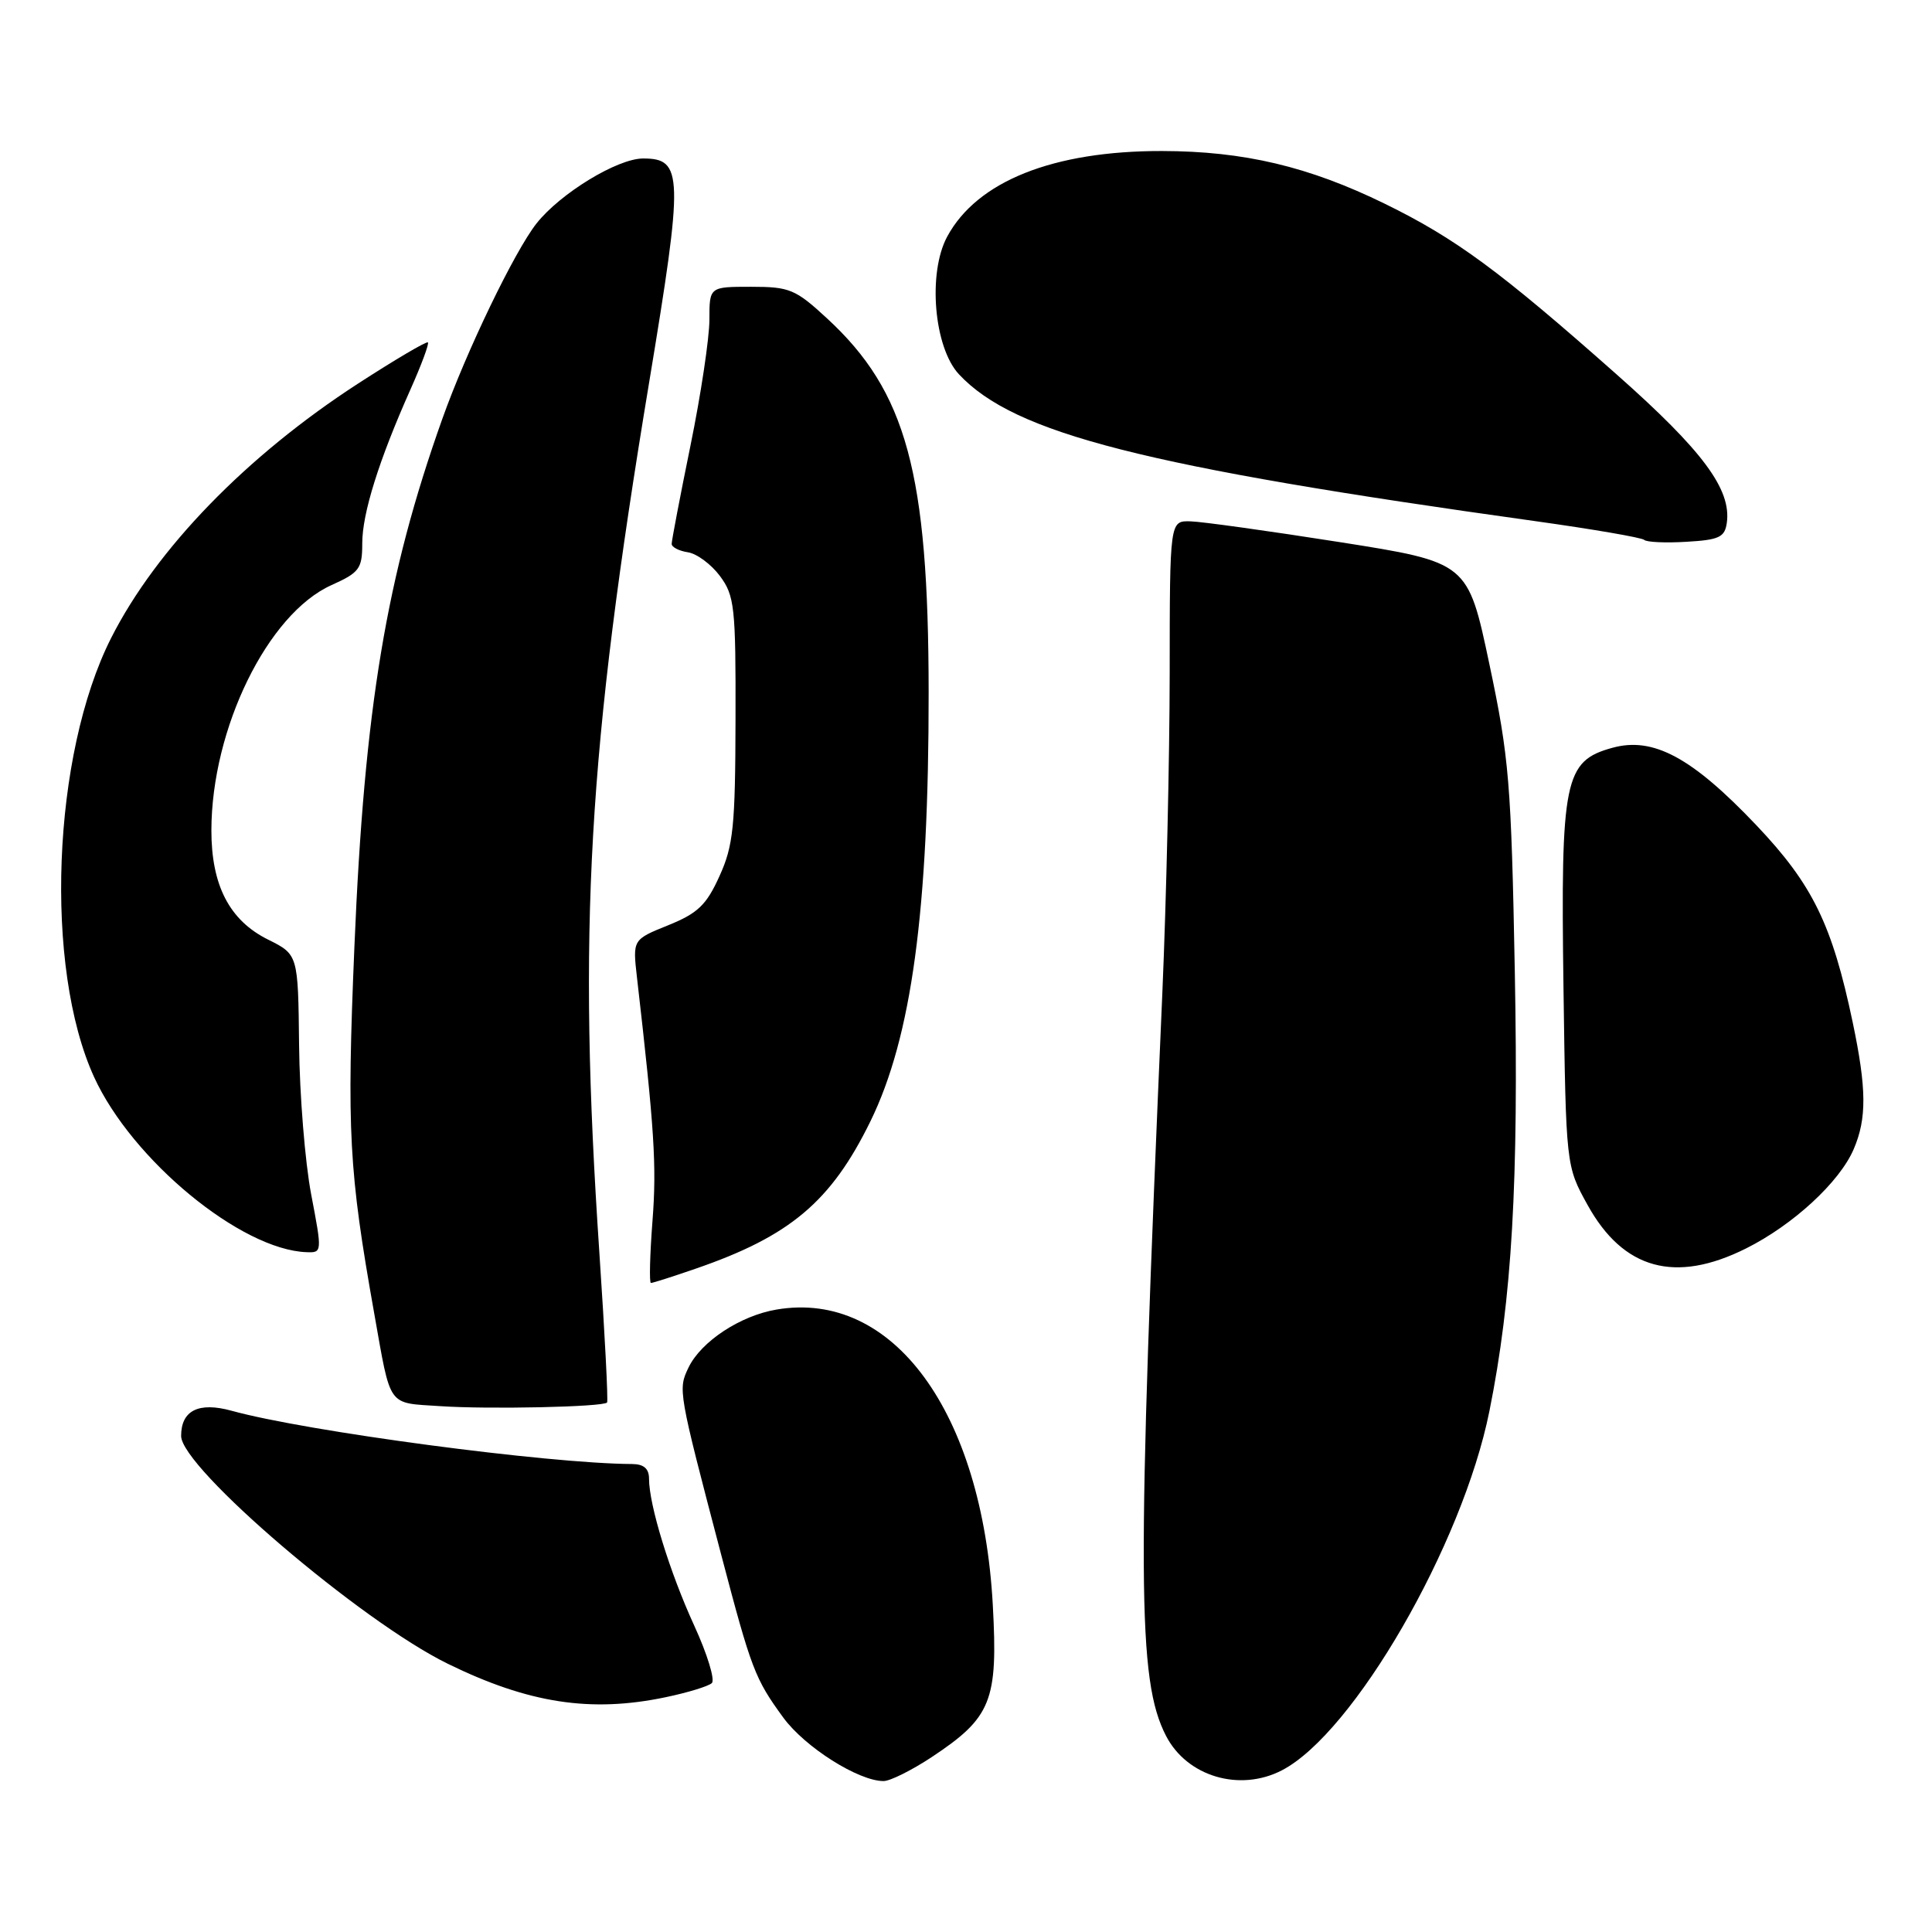 <?xml version="1.0" encoding="UTF-8" standalone="no"?>
<!DOCTYPE svg PUBLIC "-//W3C//DTD SVG 1.1//EN" "http://www.w3.org/Graphics/SVG/1.1/DTD/svg11.dtd" >
<svg xmlns="http://www.w3.org/2000/svg" xmlns:xlink="http://www.w3.org/1999/xlink" version="1.1" viewBox="0 0 256 256">
 <g >
 <path fill="currentColor"
d=" M 123.45 232.83 C 131.38 227.57 132.25 225.39 131.55 212.65 C 130.14 187.07 118.32 170.91 102.91 173.52 C 98.09 174.33 92.90 177.75 91.23 181.21 C 89.83 184.13 89.85 184.27 95.56 206.00 C 99.57 221.24 100.03 222.44 103.79 227.59 C 106.66 231.51 113.75 236.00 117.08 236.00 C 117.95 236.00 120.81 234.57 123.45 232.83 Z  M 169.85 234.58 C 179.37 229.66 193.79 204.70 197.35 187.00 C 200.35 172.10 201.24 156.65 200.72 128.75 C 200.25 103.74 199.97 100.39 197.35 88.00 C 194.50 74.51 194.50 74.51 177.50 71.83 C 168.15 70.36 159.26 69.12 157.75 69.08 C 155.00 69.00 155.00 69.00 154.99 89.25 C 154.98 100.39 154.54 119.40 154.02 131.50 C 150.62 209.46 150.69 222.63 154.51 230.02 C 157.29 235.40 164.26 237.47 169.85 234.58 Z  M 88.20 224.89 C 91.12 224.28 93.87 223.44 94.32 223.02 C 94.77 222.60 93.72 219.17 91.98 215.38 C 88.74 208.32 86.00 199.41 86.00 195.95 C 86.00 194.60 85.31 194.00 83.75 193.99 C 72.65 193.94 40.62 189.68 30.68 186.93 C 26.32 185.73 24.00 186.89 24.00 190.27 C 24.00 194.47 47.84 214.84 59.34 220.46 C 70.04 225.70 78.28 226.97 88.20 224.89 Z  M 80.44 185.84 C 80.60 185.65 80.14 176.72 79.42 166.00 C 76.54 123.20 77.89 99.62 86.03 50.58 C 90.58 23.15 90.52 21.00 85.22 21.00 C 81.81 21.00 74.23 25.63 71.09 29.61 C 68.17 33.32 61.81 46.51 58.61 55.50 C 51.19 76.34 48.28 93.77 46.96 125.45 C 45.94 149.90 46.22 155.11 49.58 174.00 C 51.83 186.66 51.26 185.85 58.30 186.32 C 64.78 186.76 79.94 186.43 80.44 185.84 Z  M 92.14 168.12 C 104.68 163.81 110.12 159.23 115.34 148.57 C 120.79 137.43 123.07 120.65 123.05 91.73 C 123.03 62.63 120.11 51.89 109.59 42.19 C 105.40 38.32 104.62 38.00 99.52 38.00 C 94.00 38.00 94.00 38.00 94.00 42.36 C 94.00 44.76 92.88 52.25 91.50 59.00 C 90.12 65.75 89.00 71.63 89.00 72.07 C 89.00 72.50 89.97 73.00 91.15 73.18 C 92.33 73.36 94.24 74.77 95.40 76.33 C 97.33 78.93 97.50 80.42 97.46 95.33 C 97.43 109.55 97.17 112.06 95.33 116.10 C 93.60 119.93 92.45 121.02 88.54 122.60 C 83.83 124.50 83.83 124.50 84.40 129.50 C 86.72 149.66 87.02 154.44 86.46 161.75 C 86.11 166.29 86.02 170.00 86.25 170.00 C 86.49 170.00 89.14 169.16 92.14 168.12 Z  M 231.35 165.43 C 237.58 162.32 243.74 156.65 245.62 152.28 C 247.37 148.21 247.34 144.29 245.50 135.50 C 242.77 122.49 240.18 117.20 232.72 109.34 C 224.18 100.35 219.05 97.59 213.64 99.09 C 207.28 100.84 206.79 103.28 207.17 130.90 C 207.50 154.50 207.50 154.50 210.37 159.68 C 215.10 168.22 221.99 170.11 231.35 165.43 Z  M 41.23 158.25 C 40.42 153.99 39.70 145.10 39.63 138.49 C 39.50 126.48 39.50 126.48 35.50 124.49 C 30.40 121.95 28.00 117.30 28.01 110.00 C 28.04 96.52 35.47 81.35 43.90 77.54 C 47.63 75.87 48.00 75.36 48.00 72.00 C 48.00 68.03 50.20 60.99 54.39 51.60 C 55.84 48.35 56.88 45.55 56.70 45.37 C 56.52 45.19 52.35 47.65 47.44 50.83 C 32.67 60.40 20.70 72.73 14.72 84.55 C 6.91 100.00 5.82 128.16 12.47 142.72 C 17.49 153.69 31.92 165.60 40.61 165.92 C 42.69 166.00 42.70 165.94 41.23 158.25 Z  M 228.81 69.29 C 229.44 64.86 225.65 59.74 214.22 49.62 C 198.71 35.88 192.89 31.60 183.50 27.00 C 173.42 22.07 164.84 20.03 153.97 20.01 C 139.55 19.99 129.46 24.01 125.50 31.37 C 122.91 36.19 123.75 46.03 127.06 49.59 C 134.41 57.46 151.57 61.83 203.41 69.05 C 211.07 70.12 217.57 71.24 217.87 71.54 C 218.18 71.84 220.69 71.96 223.46 71.79 C 227.79 71.54 228.54 71.19 228.81 69.29 Z "/>
</g>
</svg>